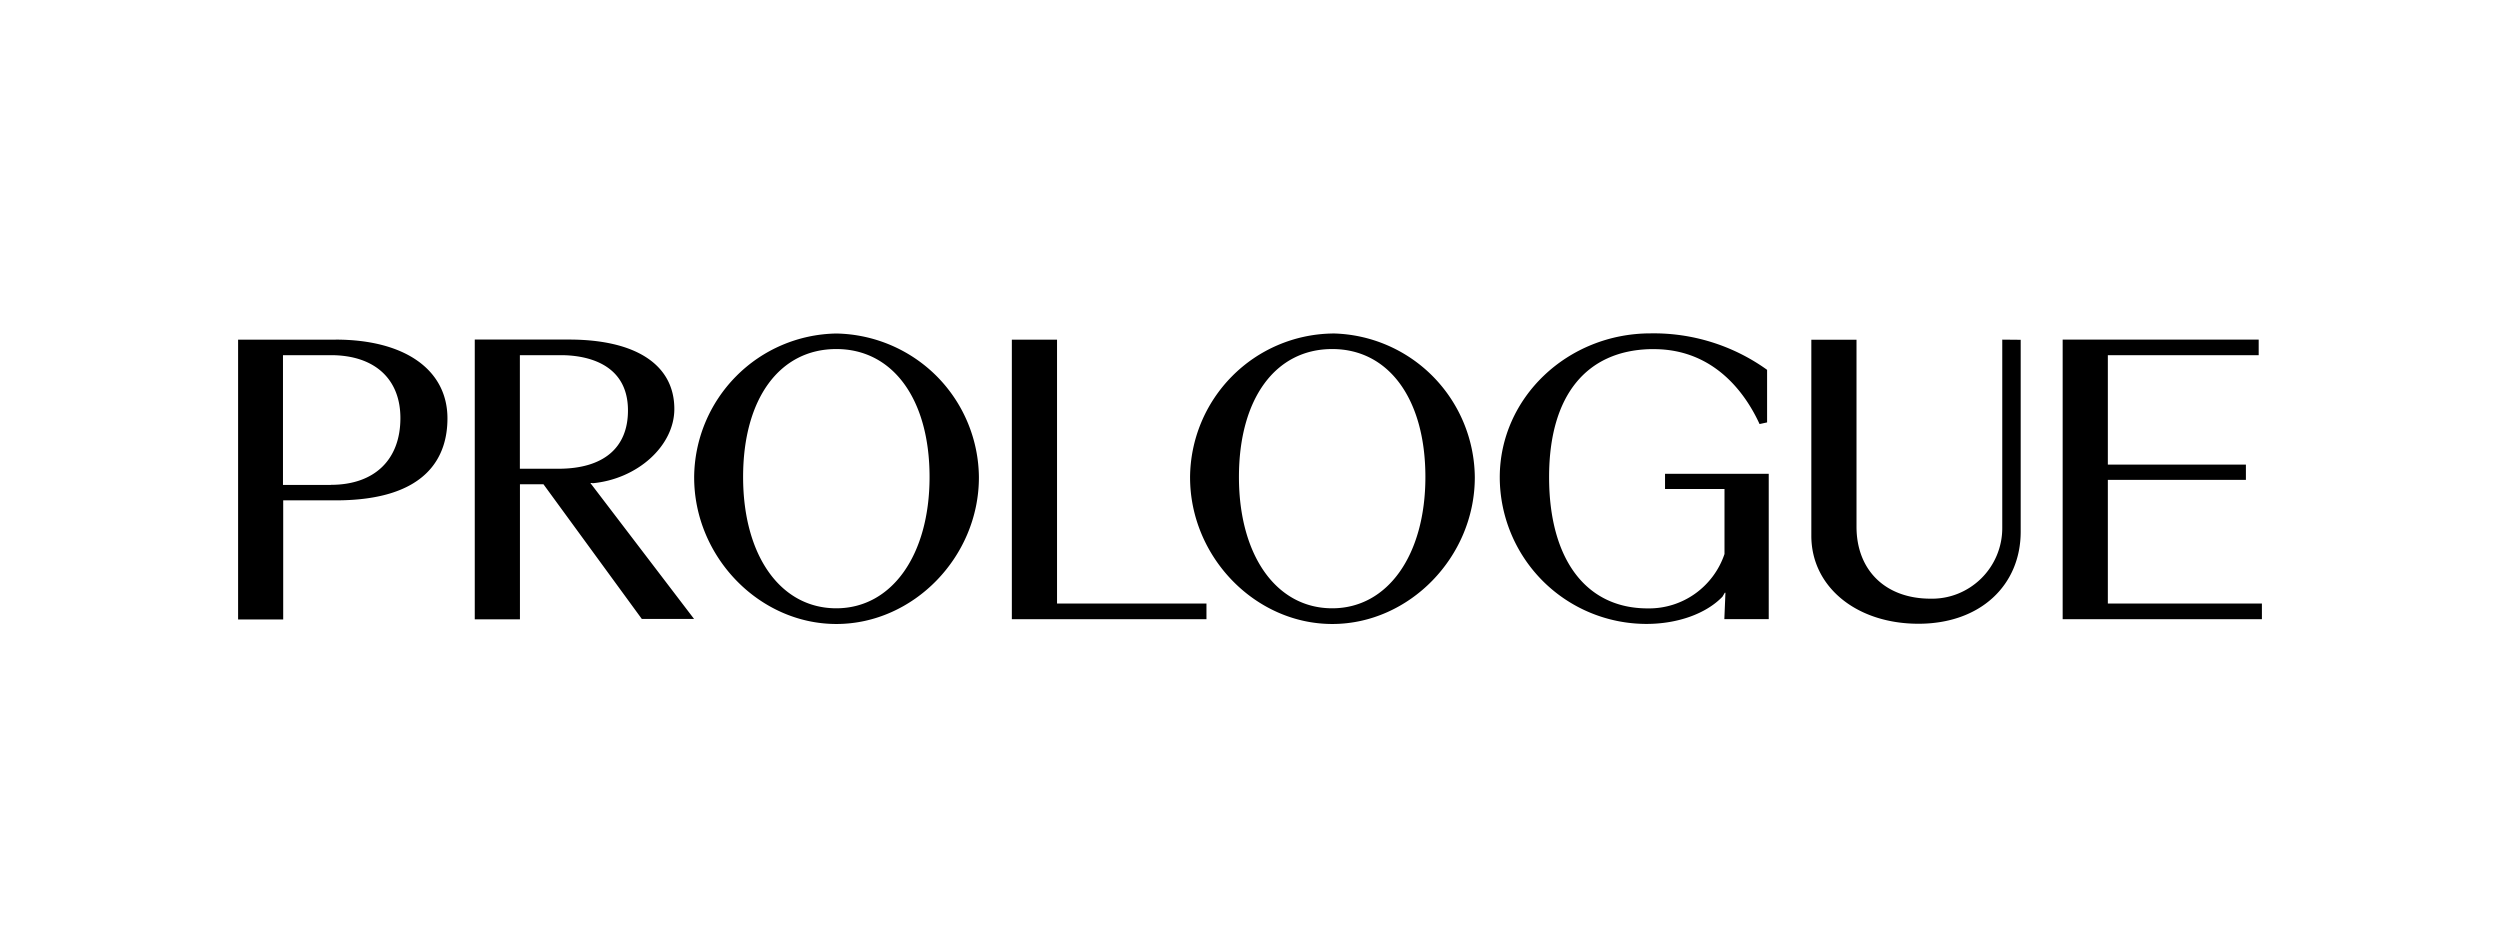 <svg xmlns="http://www.w3.org/2000/svg" fill="none" viewBox="0 0 210 80"><path fill="#000" d="M111.905 28.015a12.118 12.118 0 0 0-8.427 3.605 12.169 12.169 0 0 0-3.512 8.48c0 6.675 5.469 12.315 11.946 12.315 6.477 0 11.972-5.64 11.972-12.315a12.212 12.212 0 0 0-3.525-8.487 12.159 12.159 0 0 0-8.44-3.604l-.014.006Zm0 23.082c-4.691 0-7.834-4.434-7.834-11.03 0-6.596 3.077-10.747 7.834-10.747 4.758 0 7.828 4.21 7.828 10.747 0 6.536-3.149 11.03-7.828 11.03ZM70.249 28.015c-3.17.053-6.2 1.345-8.428 3.605a12.17 12.17 0 0 0-3.512 8.48c0 6.675 5.47 12.315 11.946 12.315 6.478 0 11.973-5.64 11.973-12.315a12.193 12.193 0 0 0-3.532-8.487 12.222 12.222 0 0 0-8.447-3.598Zm0 23.082c-4.692 0-7.828-4.434-7.828-11.03 0-6.596 3.077-10.747 7.828-10.747 4.75 0 7.834 4.21 7.834 10.747 0 6.536-3.156 11.03-7.84 11.03h.006Zm106.81-.402V40.311h11.597v-1.285h-11.597v-9.192h12.671v-1.305h-16.466v23.484H190v-1.318h-12.941ZM168.19 28.53v15.834a5.939 5.939 0 0 1-1.773 4.23 5.948 5.948 0 0 1-1.957 1.279 5.826 5.826 0 0 1-2.299.415c-3.776 0-6.214-2.379-6.214-6.043V28.536h-3.795v16.473c0 4.283 3.789 7.386 9.001 7.386s8.585-3.248 8.585-7.735V28.543l-1.548-.014Zm-79.4 0h-3.795v23.484h16.348v-1.318H88.791V28.53ZM49.764 40.594c3.796-.35 6.88-3.15 6.88-6.24 0-3.71-3.223-5.831-8.85-5.831H39.88v23.503h3.795V40.68h1.977l8.262 11.313h4.389l-8.711-11.419h.171v.02Zm-6.095-1.206v-9.554h3.453c1.693 0 5.627.448 5.627 4.645 0 3.157-2.075 4.896-5.851 4.896h-3.229v.013ZM28.203 28.53H20v23.504h3.789V42.03h4.414c7.756 0 9.383-3.75 9.383-6.886 0-4.092-3.597-6.616-9.383-6.616Zm-.415 12.203H23.77V29.834h4.02c3.656 0 5.844 1.977 5.844 5.284 0 3.512-2.188 5.608-5.845 5.608v.006Zm117.063 11.275h3.723v-12.21h-8.711v1.278h4.995v5.462a6.73 6.73 0 0 1-2.484 3.341 6.66 6.66 0 0 1-3.974 1.226c-5.179 0-8.276-4.125-8.276-11.03 0-6.906 3.17-10.602 8.474-10.747h.323c5.219 0 7.808 3.94 8.882 6.292l.633-.138v-4.415l-.099-.072a16.313 16.313 0 0 0-9.686-2.992c-6.985 0-12.671 5.41-12.671 12.091a12.362 12.362 0 0 0 3.617 8.711 12.333 12.333 0 0 0 8.705 3.604c2.609 0 5.001-.85 6.384-2.286l.198-.336h.053L144.845 52l.006.007Z"/></svg>